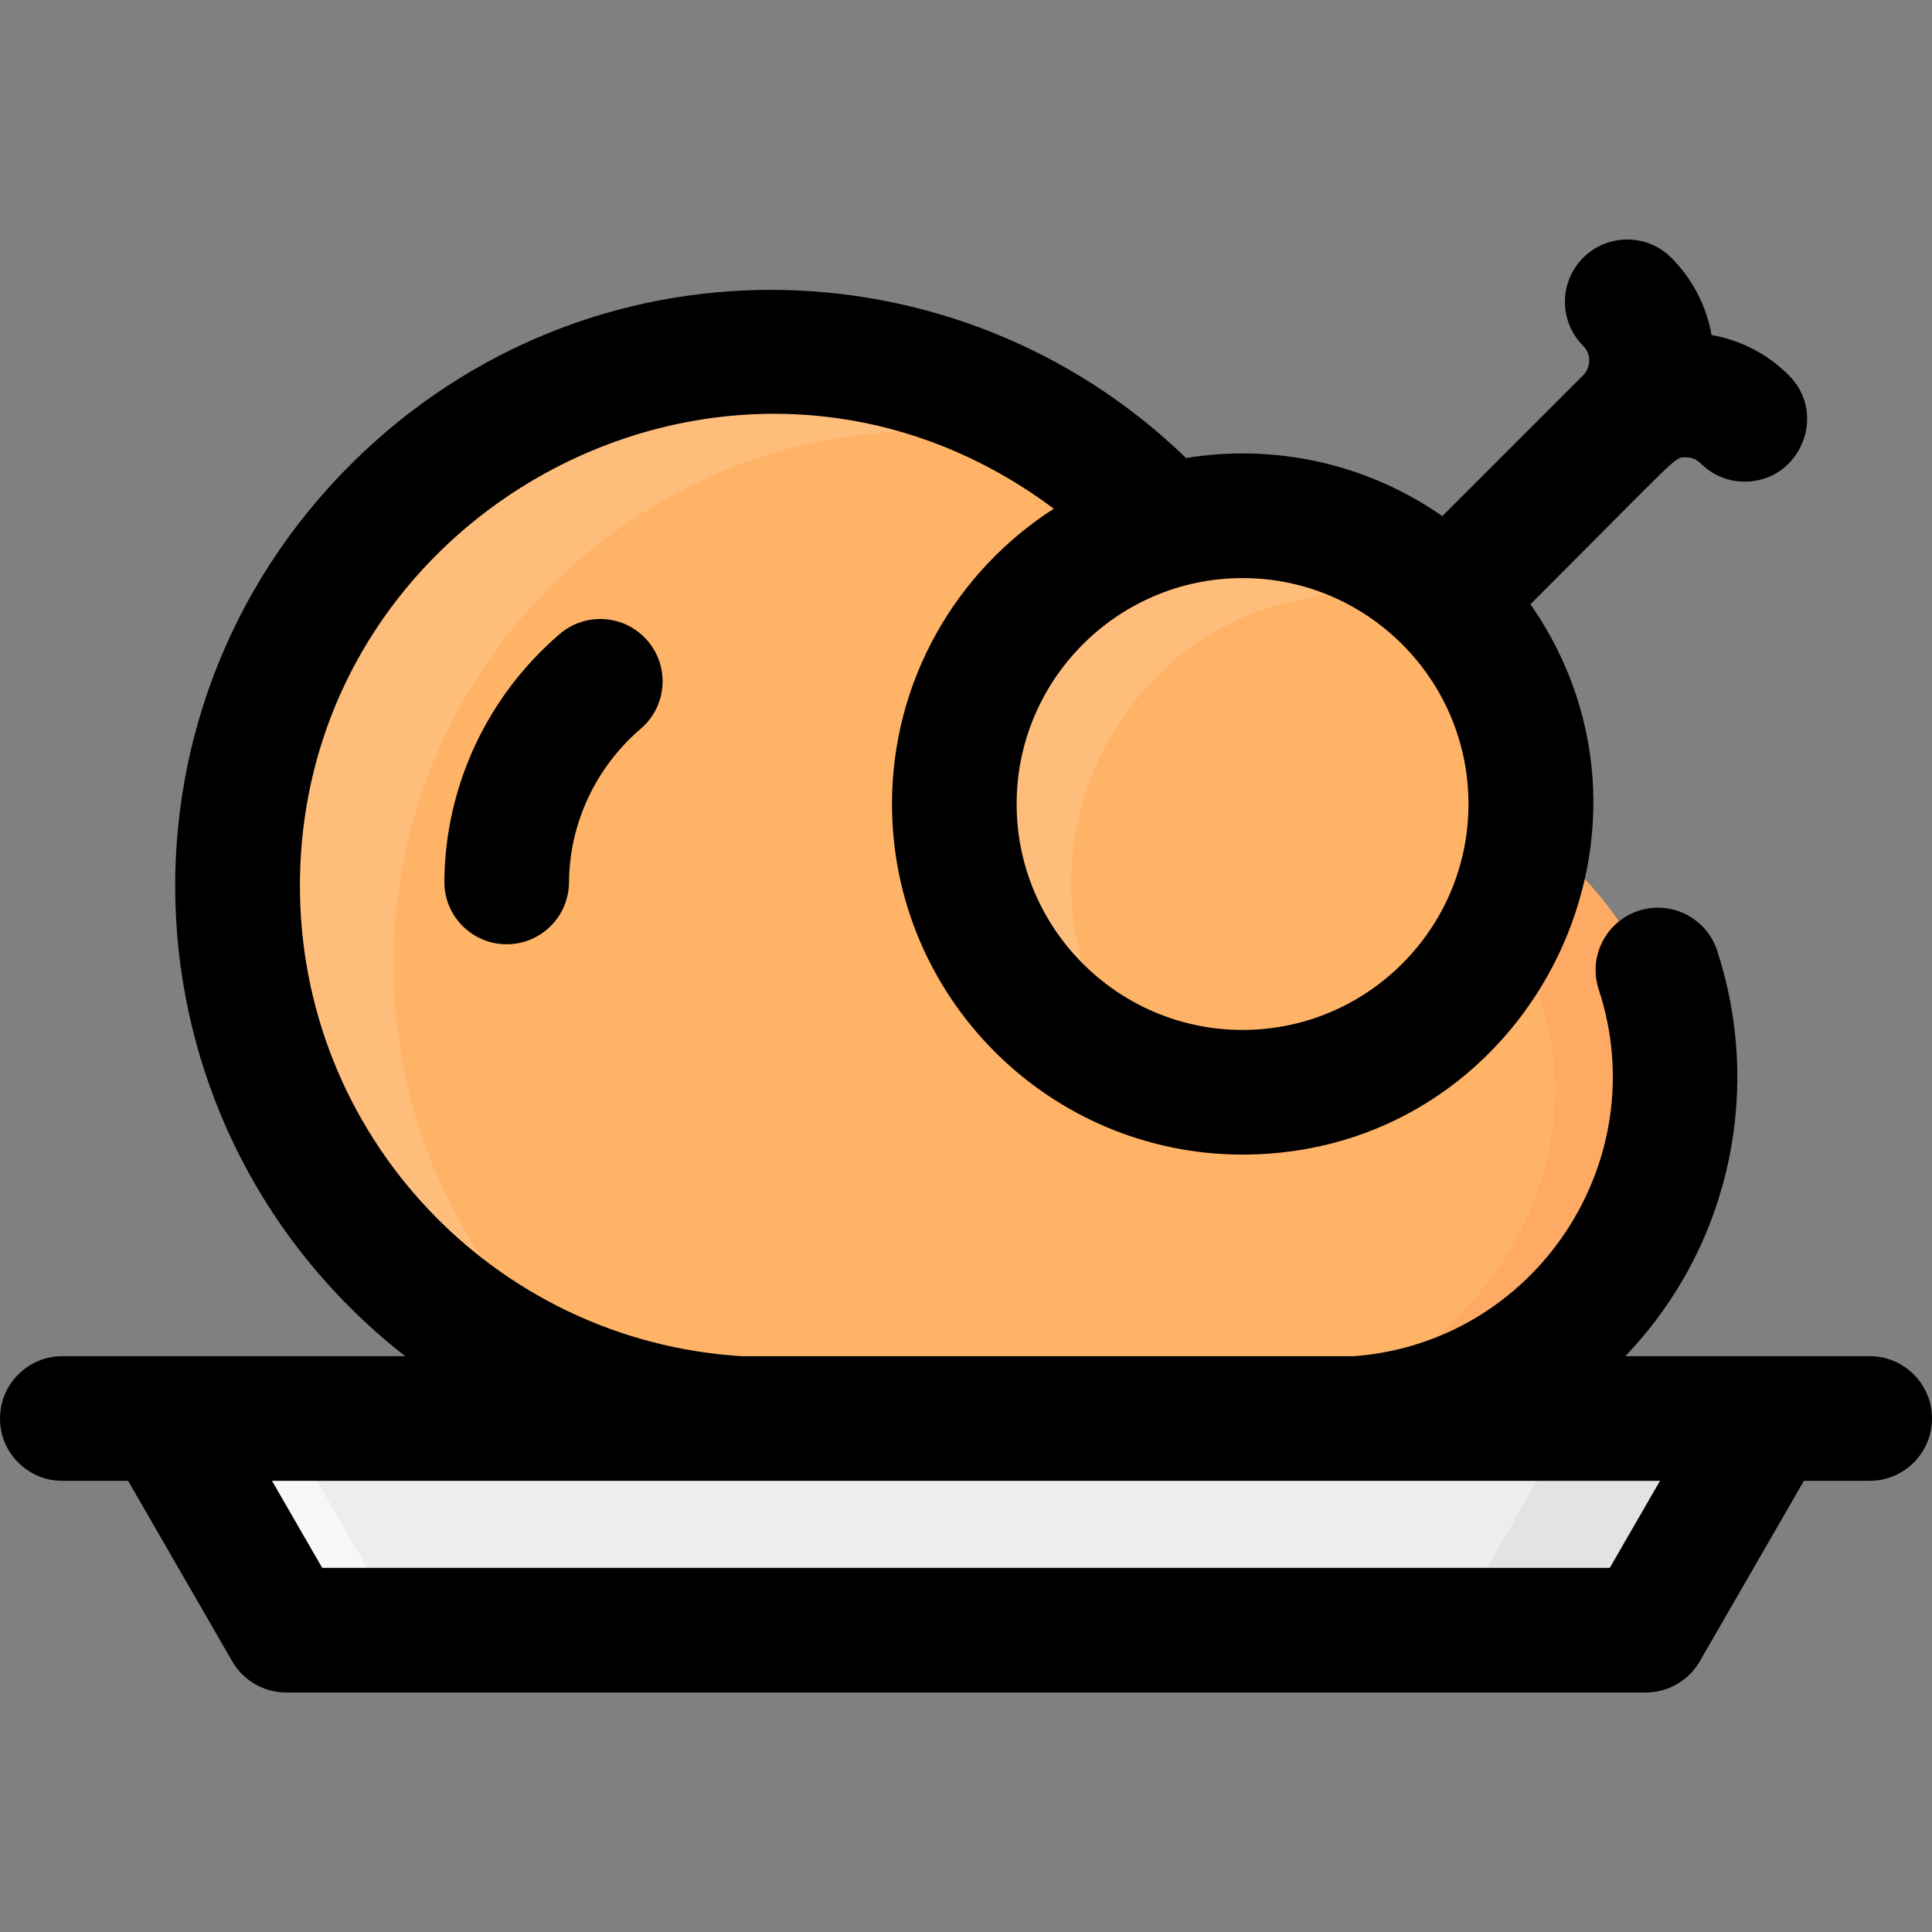<svg id="Layer_1" enable-background="new 0 0 496 496" height="512" viewBox="0 0 496 496" width="512" xmlns="http://www.w3.org/2000/svg"><rect x="0" y="0" width="496" height="496" fill="#808080" stroke="none"/><path d="m428.92 272.53c-2.41-23.95-16.51-45.74-37.21-59.49h-.01c4.725-51.497-43.86-91.755-93.48-77.95-25.775-27.805-61.141-44.353-100.06-44.67-75.41-.63-137.62 60.59-138.16 136-.52 73.4 56.68 133.54 128.9 137.75h158.21c49.9-3.58 86.25-47.36 81.81-91.64z" fill="#ffb366"/><path d="m347.11 364.17h-30c62.877-4.511 104.73-73.011 69.07-126.73 3.41-7.35 5.64-15.35 6.46-23.77 20.19 13.78 33.91 35.27 36.28 58.86 4.44 44.28-31.91 88.06-81.81 91.64z" fill="#ffaa64"/><path d="m101 246.42c-.33 46.04 22.06 86.87 56.62 111.94-56.26-17.32-97.06-69.89-96.62-131.94.795-111.061 127.626-174.822 217.12-110.03-93.771-26.755-176.499 43.351-177.12 130.03z" fill="#ffbd7b"/><path d="m453.87 364.17-24.423 42.342c-4.286 7.43-12.212 12.008-20.789 12.008h-321.315c-8.578 0-16.503-4.578-20.789-12.008l-24.424-42.342z" fill="#ededed"/><path d="m117.34 418.52h-30c-8.57 0-16.5-4.58-20.79-12.01l-24.42-42.34h30l24.42 42.34c4.29 7.43 12.22 12.01 20.79 12.01z" fill="#f7f7f7"/><path d="m358.66 418.52h50c8.57 0 16.5-4.58 20.79-12.01l24.42-42.34h-50l-24.42 42.34c-4.29 7.43-12.22 12.01-20.79 12.01z" fill="#e3e3e3"/><path d="m392.7 213.04c-3.35 37.76-35.07 67.37-73.7 67.37-40.87 0-74-33.13-74-74 0-40.907 33.164-74 74-74 43.626 0 77.652 37.551 73.7 80.63z" fill="#ffb366"/><path d="m373.8 156.67c-7.75-2.76-16.1-4.26-24.8-4.26-64.643 0-97.499 76.675-54.8 123.74-28.67-10.19-49.2-37.57-49.2-69.74 0-67.74 83.607-99.472 128.8-49.74z" fill="#ffbd7b"/><path d="m480 348.173c-11.822 0-50.989 0-62.727 0 27.762-29.111 34.964-69.491 23.564-104.138-2.762-8.395-11.806-12.961-20.199-10.197-8.394 2.762-12.959 11.806-10.197 20.199 14.525 44.146-16.302 90.551-62.752 94.136h-157.272c-63.532-3.9-113.874-56.815-113.414-121.64.691-97.315 112.939-156.188 193.538-95.93-24.965 16.014-41.541 44.013-41.541 75.811 0 49.626 40.374 90 90 90 72.616 0 115.186-81.986 73.914-141.286 39.076-39.076 36.879-37.722 39.931-37.722.825 0 2.412.203 3.771 1.562 3.124 3.125 7.219 4.687 11.313 4.687 14.123 0 21.426-17.202 11.314-27.313-5.606-5.606-12.567-9.044-19.839-10.332-1.288-7.271-4.726-14.232-10.332-19.838-6.248-6.249-16.379-6.249-22.627 0-6.249 6.248-6.249 16.379 0 22.627 2.072 2.072 2.088 5.455-.005 7.548l-36.154 36.154c-19.649-13.676-43.235-18.581-65.786-14.913-58.68-56.82-153.26-58.622-213.747.941-66.032 65.026-59.783 172.542 13.266 229.644-10.286 0-77.679 0-88.02 0-8.836 0-16 7.164-16 16s7.164 16 16 16h16.885l26.734 46.338c2.857 4.953 8.141 8.004 13.859 8.004h349.045c5.718 0 11.001-3.051 13.859-8.004l26.734-46.338h16.885c8.836 0 16-7.164 16-16s-7.164-16-16-16zm-103-141.759c0 31.981-26.019 58-58 58s-58-26.019-58-58 26.019-58 58-58 58 26.019 58 58zm36.282 196.101h-330.564l-12.89-22.342h356.343zm-247.024-238.006c5.749 6.71 4.97 16.811-1.74 22.561-11.612 9.949-18.333 24.333-18.441 39.464-.063 8.797-7.214 15.886-15.997 15.886-8.884 0-16.065-7.233-16.002-16.114.173-24.399 10.969-47.557 29.62-63.537 6.71-5.75 16.81-4.971 22.56 1.74z"/></svg>